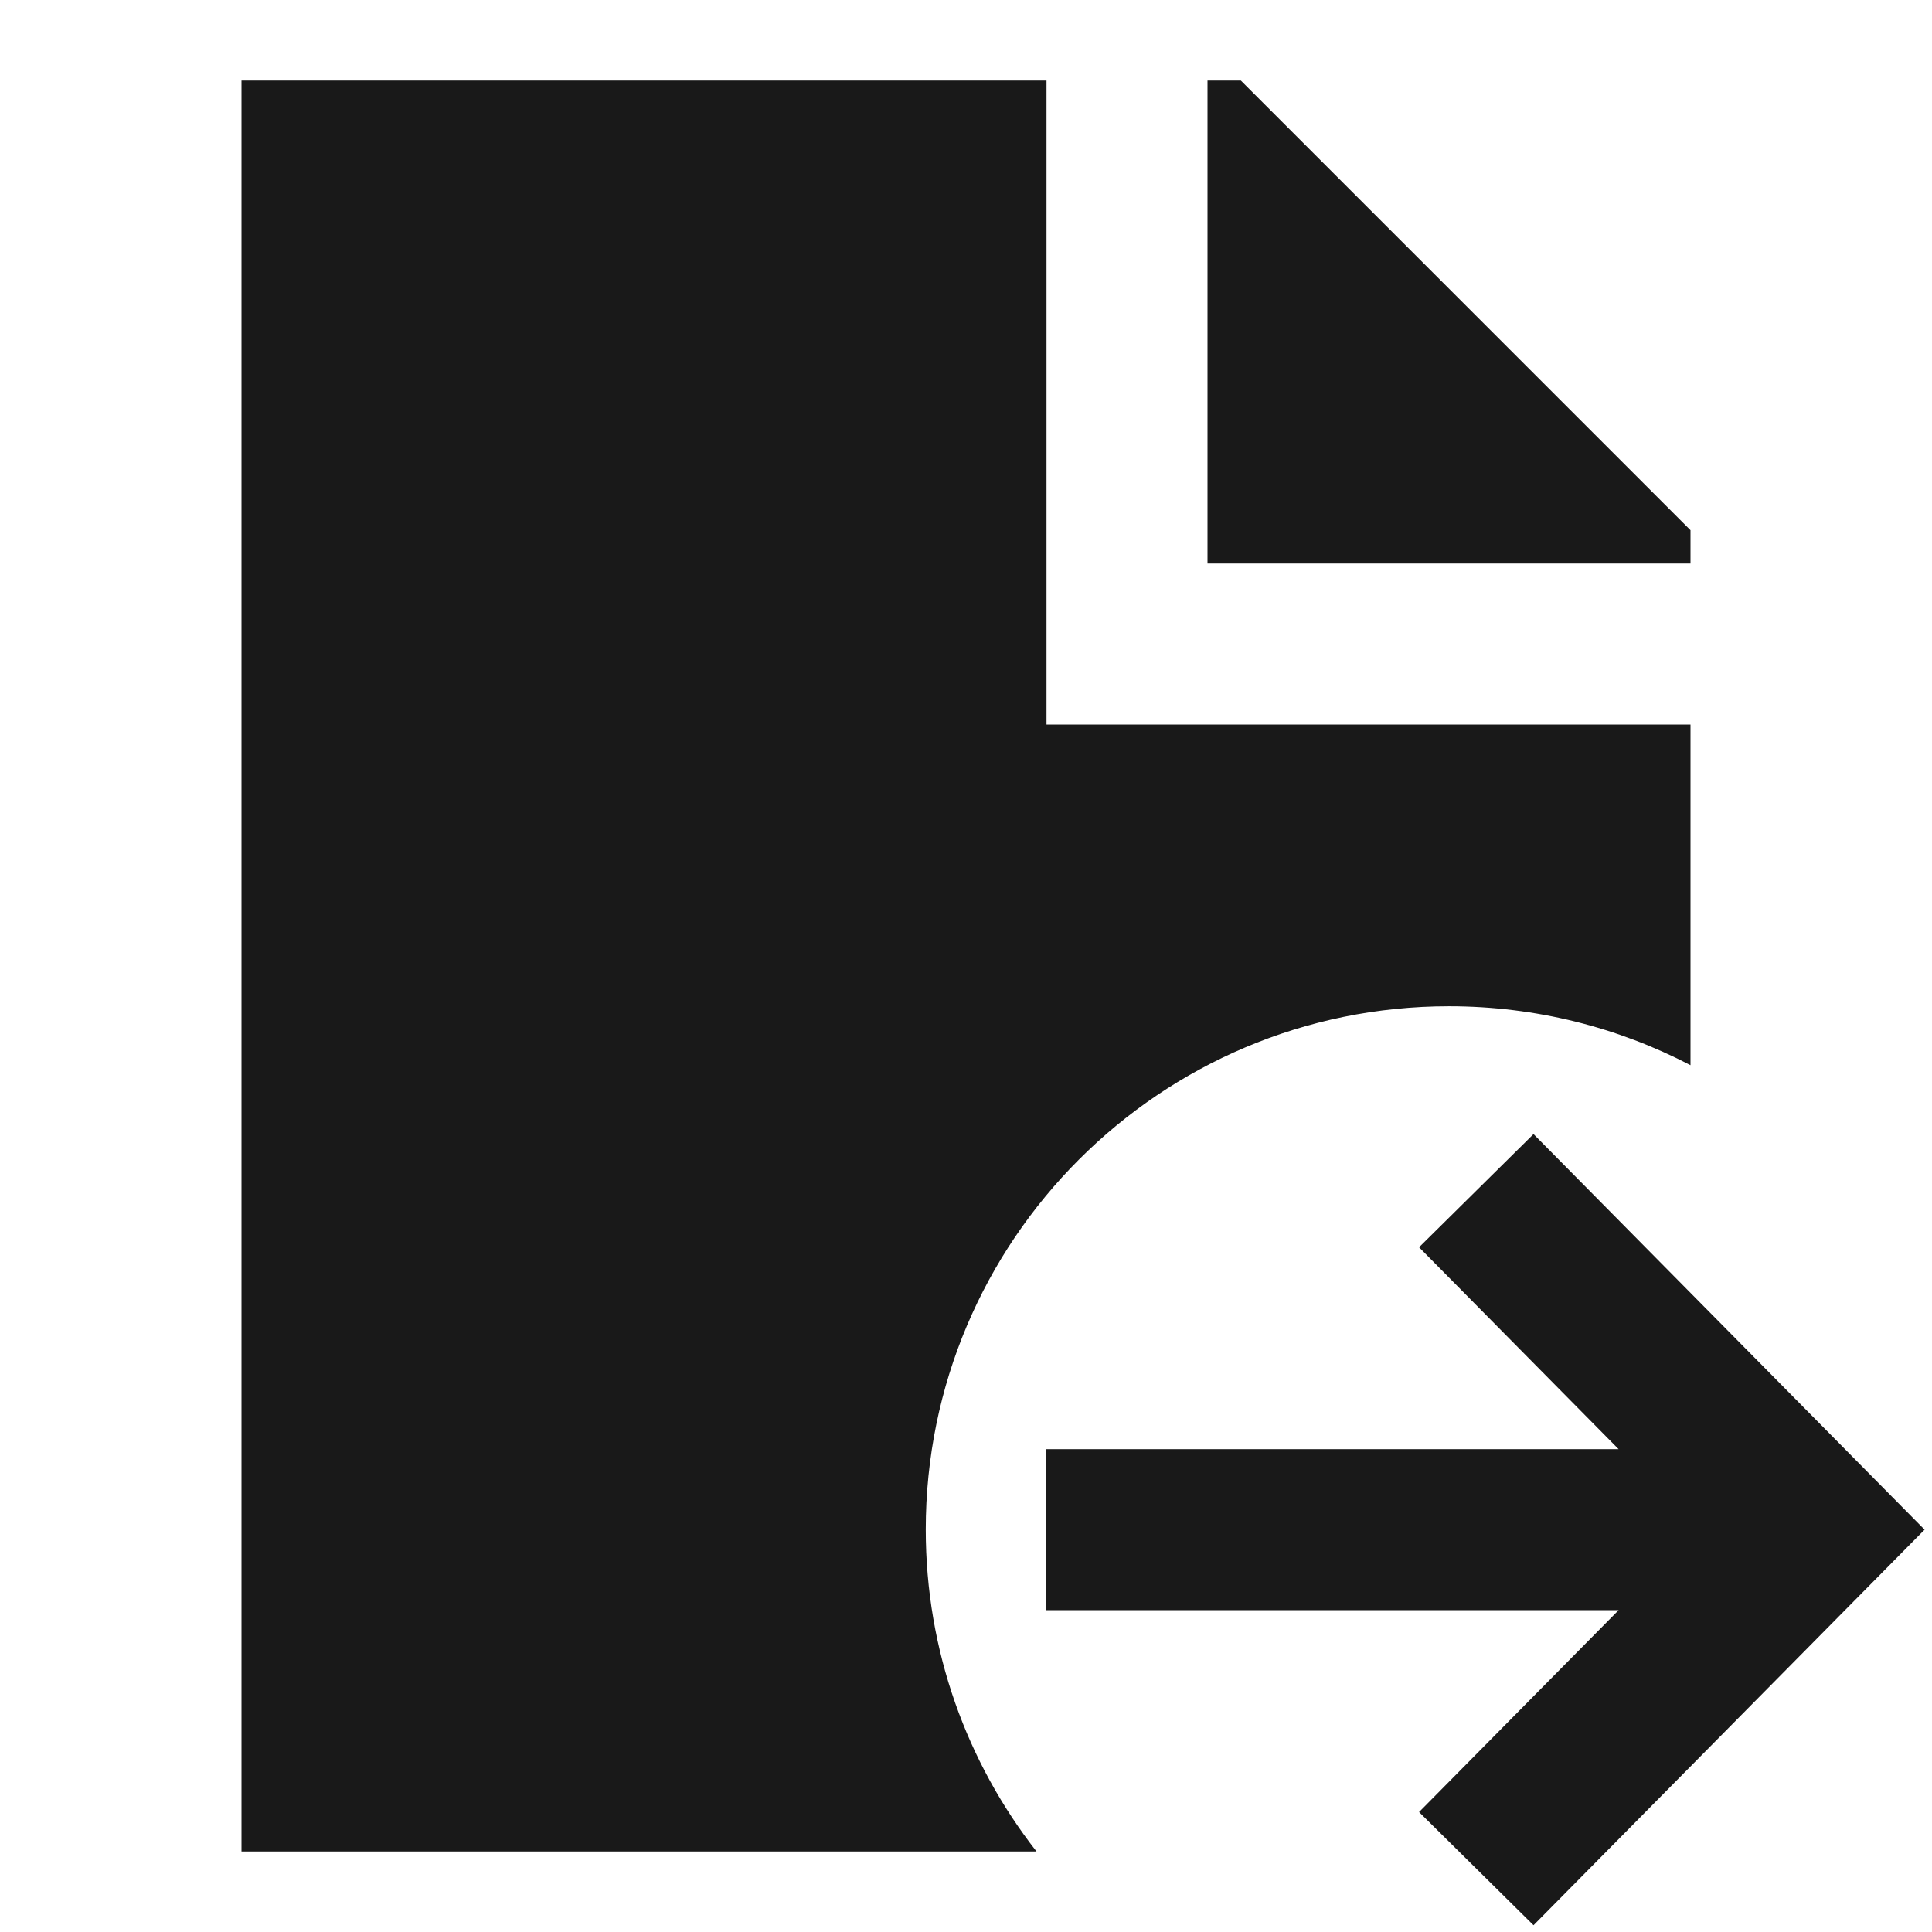 <svg width="24" height="24" viewBox="0 0 24 24" fill="none" xmlns="http://www.w3.org/2000/svg">
<path d="M13 1H3V23H12.876C12.014 21.897 11.5 20.509 11.5 19C11.5 15.41 14.41 12.5 18 12.5C19.082 12.5 20.102 12.764 21 13.232V9H13V1Z" fill="black" fill-opacity="0.9" style="fill:black;fill-opacity:0.9;"/>
<path d="M21 7V6.586L15.414 1H15V7H21Z" fill="black" fill-opacity="0.9" style="fill:black;fill-opacity:0.9;"/>
<path d="M23.908 19.002L19.05 14.088L17.628 15.494L20.107 18.002L12.998 18.002V20.002L20.107 20.002L17.628 22.51L19.05 23.916L23.908 19.002Z" fill="black" fill-opacity="0.9" style="fill:black;fill-opacity:0.9;"/>
</svg>
